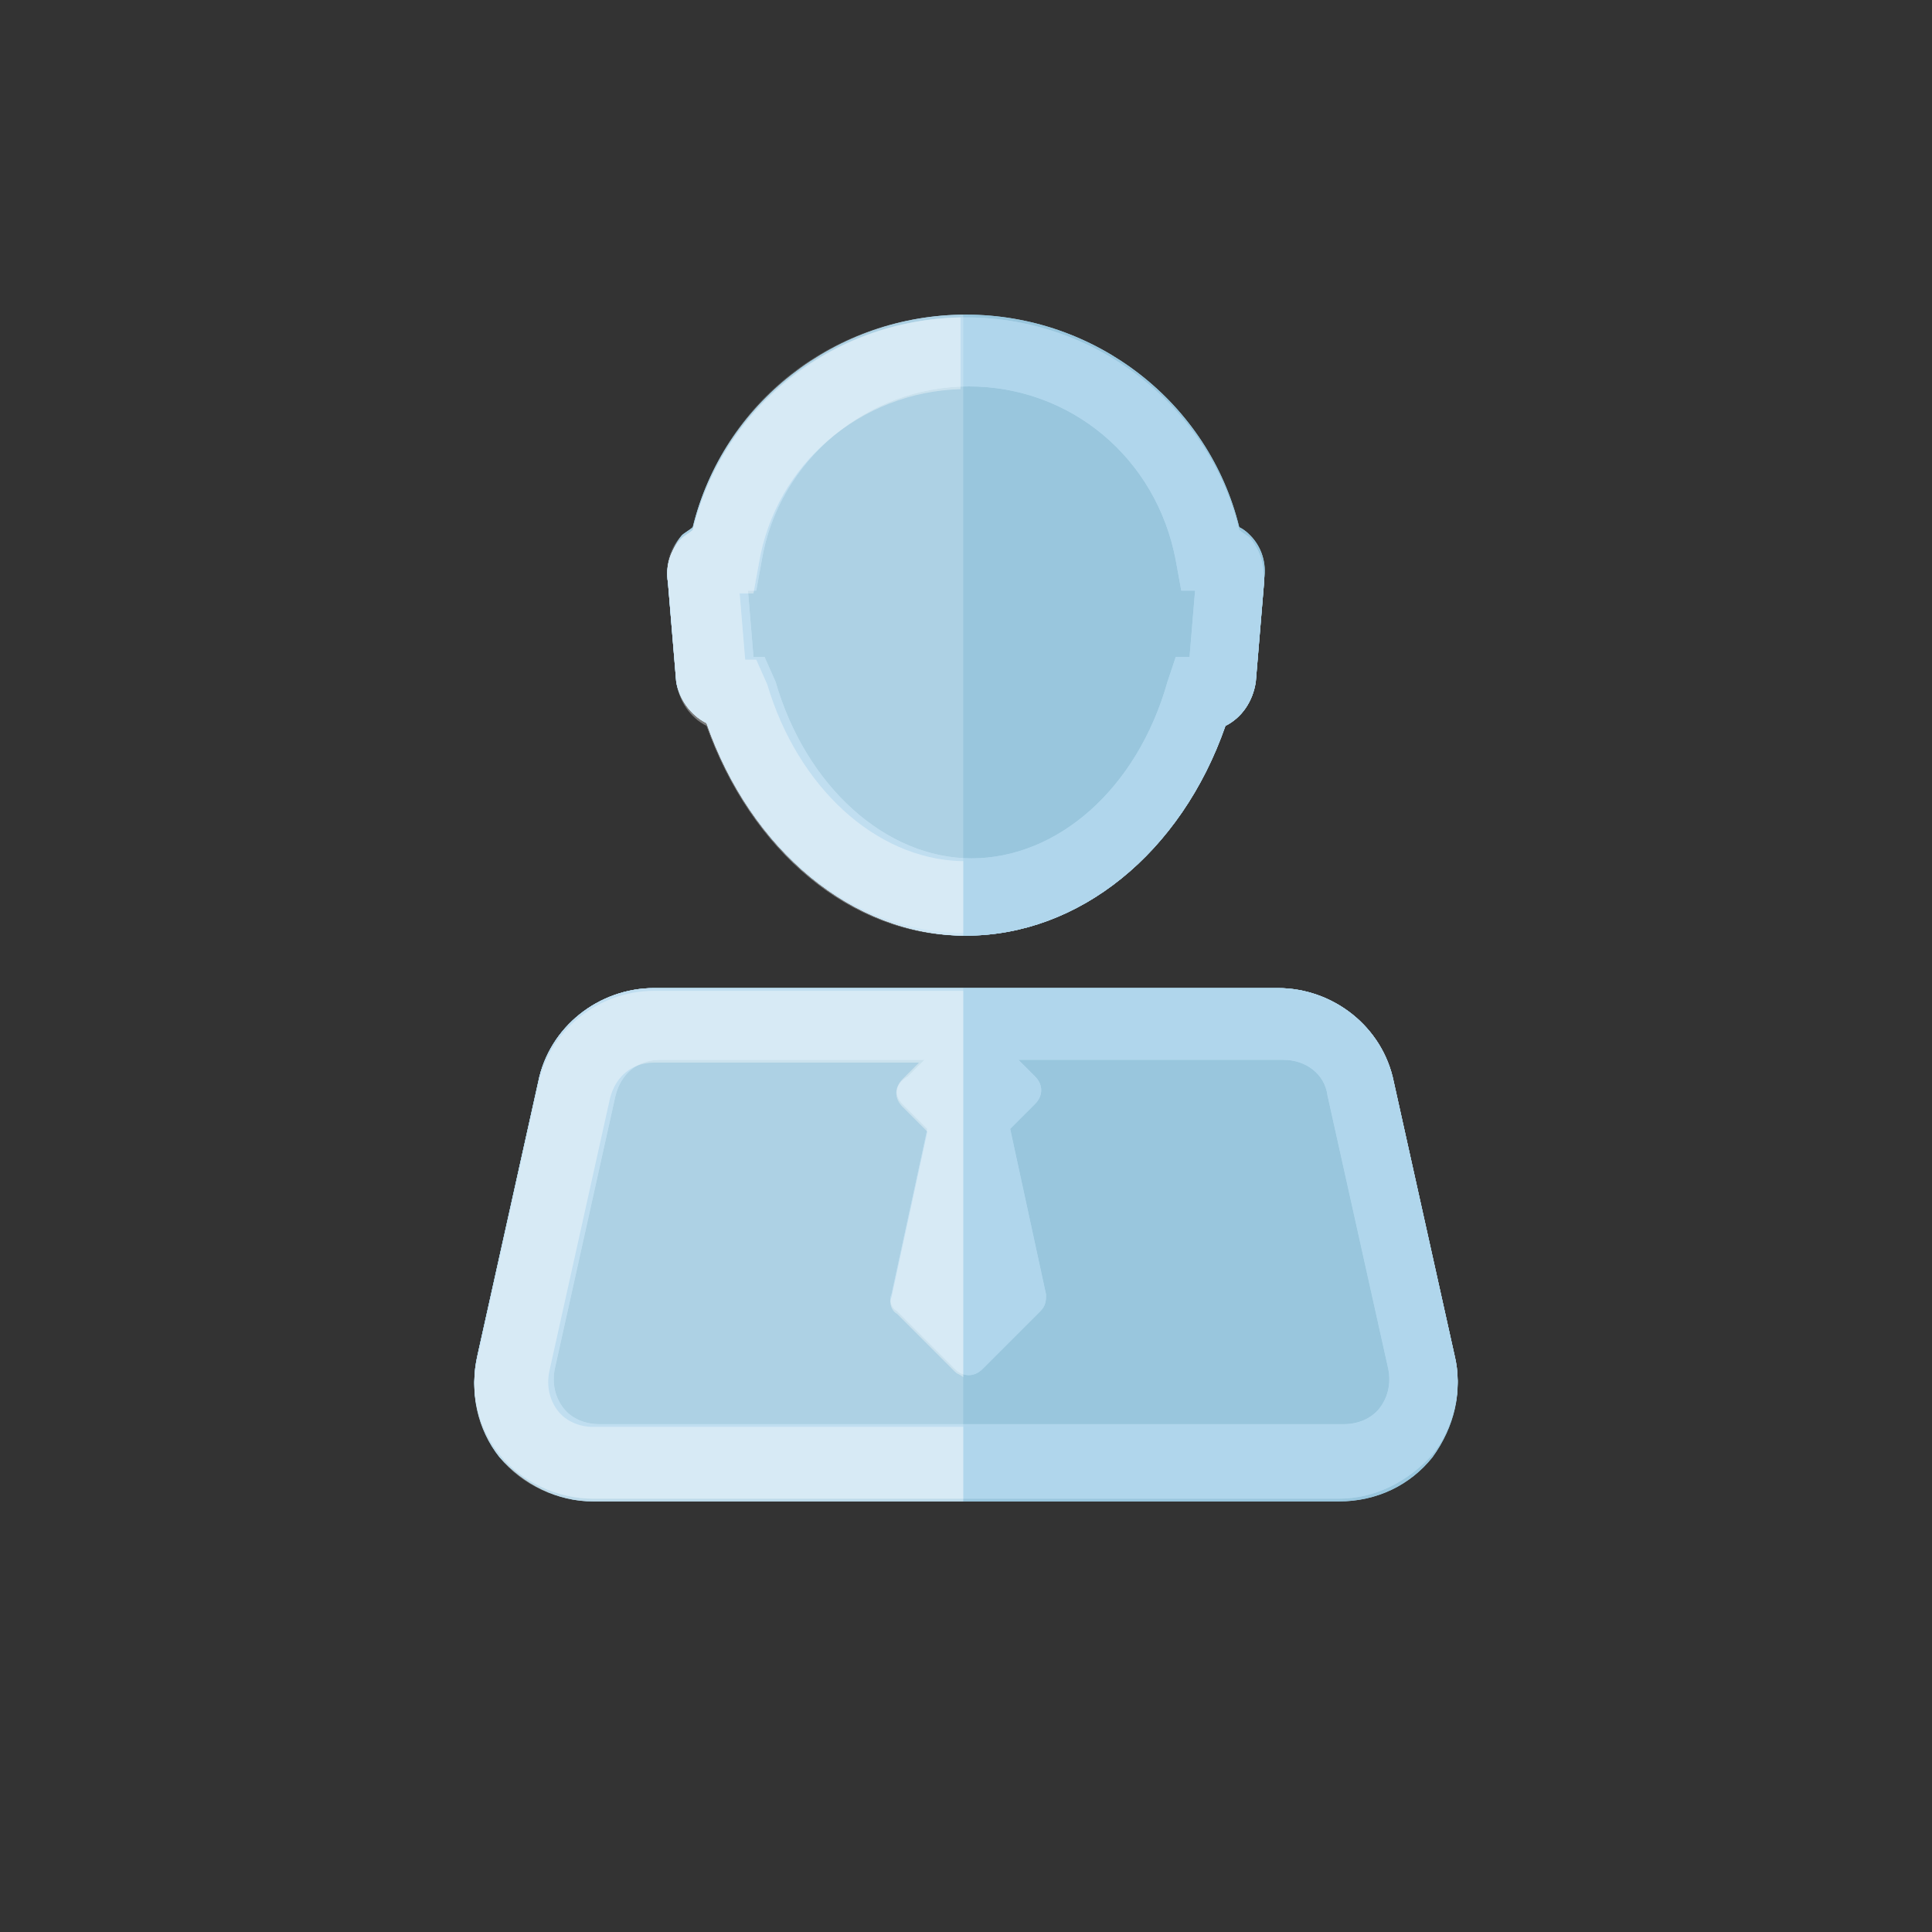 <?xml version="1.0" ?><svg id="Layer_1" style="enable-background:new 0 0 70 70;" version="1.1" viewBox="0 0 70 70" xml:space="preserve" xmlns="http://www.w3.org/2000/svg" xmlns:xlink="http://www.w3.org/1999/xlink"><rect x="0" y="0" width="70" height="70" fill="#333333" stroke="none"/><style type="text/css">
	.st0{fill:#A5CEB9;}
	.st1{opacity:0.3;}
	.st2{fill:#FFFFFF;}
	.st3{fill:#F2F6F7;}
	.st4{opacity:0.2;}
	.st5{fill:#B2DDC9;}
	.st6{fill:#EAAAA8;}
	.st7{fill:#D8E3EA;}
	.st8{fill:#E29898;}
	.st9{fill:#FCD786;}
	.st10{fill:#FFE98A;}
	.st11{fill:#99C6DD;}
	.st12{fill:#B0D6EC;}
	.st13{opacity:0.4;}
	.st14{opacity:0.25;}
	.st15{opacity:0.2;fill:#FFFFFF;}
	.st16{opacity:4.000000e-02;}
</style><g><g><path class="st11" d="M24.5,24.6L24.2,21c0-0.6,0.1-1.1,0.5-1.6c0.1-0.1,0.3-0.2,0.4-0.3c1.1-4.5,5.2-7.7,9.9-7.7    c4.7,0,8.8,3.2,9.9,7.7c0.2,0.1,0.3,0.2,0.4,0.3c0.4,0.4,0.6,1,0.5,1.6l0,0l-0.3,3.6c-0.1,0.7-0.5,1.3-1.1,1.6    c-1.6,4.6-5.3,7.6-9.4,7.6c-4.1,0-7.8-3-9.4-7.7C25,25.9,24.6,25.3,24.5,24.6z"/><path class="st11" d="M51.9,52.8c-0.8,1-2,1.6-3.4,1.6h-27c-1.3,0-2.5-0.6-3.4-1.6c-0.8-1-1.1-2.4-0.8-3.6l2.2-9.9    c0.4-2,2.2-3.4,4.2-3.4h22.6c2,0,3.8,1.4,4.2,3.4l2.2,9.9C53,50.4,52.7,51.7,51.9,52.8z"/></g><g><path class="st12" d="M25.6,26.2c1.6,4.6,5.3,7.7,9.4,7.7c4.1,0,7.8-3,9.4-7.6c0.6-0.3,1-0.9,1.1-1.6l0.3-3.6l0,0    c0-0.6-0.1-1.1-0.5-1.6c-0.1-0.1-0.3-0.2-0.4-0.3c-1.1-4.5-5.2-7.7-9.9-7.7c-4.7,0-8.8,3.2-9.9,7.7c-0.1,0.1-0.3,0.2-0.4,0.3    c-0.4,0.4-0.6,1-0.5,1.6l0.3,3.6C24.6,25.3,25,25.9,25.6,26.2z M27.4,21.4l0.2-1.1c0.6-3.6,3.8-6.3,7.5-6.3c3.7,0,6.8,2.6,7.5,6.3    l0.2,1.1h0.5l-0.2,2.4h-0.5l-0.3,0.9c-1.1,3.9-4,6.4-7.1,6.4c-3.1,0-6-2.6-7.1-6.4l-0.4-0.9h-0.4l-0.2-2.4H27.4z"/><path class="st12" d="M19.5,39.2l-2.2,9.9c-0.3,1.3,0,2.6,0.8,3.6s2.1,1.6,3.4,1.6h27c1.3,0,2.5-0.6,3.4-1.6    c0.8-1,1.1-2.4,0.8-3.6l-2.2-9.9c-0.4-2-2.2-3.4-4.2-3.4H23.7C21.7,35.8,19.9,37.2,19.5,39.2z M32.7,40l0.9,0.9l-1.3,6    c-0.1,0.2,0,0.5,0.2,0.6l2.1,2.1c0.3,0.3,0.7,0.3,1,0l2.1-2.1c0.2-0.2,0.2-0.4,0.2-0.6l-1.3-6l0.9-0.9c0.3-0.3,0.3-0.7,0-1    l-0.6-0.6h9.6c0.8,0,1.5,0.5,1.6,1.3l2.2,9.9c0.1,0.5,0,1-0.3,1.4c-0.3,0.4-0.8,0.6-1.3,0.6h-27c-0.5,0-1-0.2-1.3-0.6    c-0.3-0.4-0.4-0.9-0.3-1.4l2.2-9.9c0.2-0.8,0.8-1.3,1.6-1.3h9.6l-0.6,0.6C32.4,39.3,32.4,39.7,32.7,40z"/></g><g><path class="st12" d="M25.6,26.2c1.6,4.6,5.3,7.7,9.4,7.7c4.1,0,7.8-3,9.4-7.6c0.6-0.3,1-0.9,1.1-1.6l0.3-3.6l0,0    c0-0.6-0.1-1.1-0.5-1.6c-0.1-0.1-0.3-0.2-0.4-0.3c-1.1-4.5-5.2-7.7-9.9-7.7c-4.7,0-8.8,3.2-9.9,7.7c-0.1,0.1-0.3,0.2-0.4,0.3    c-0.4,0.4-0.6,1-0.5,1.6l0.3,3.6C24.6,25.3,25,25.9,25.6,26.2z M27.4,21.4l0.2-1.1c0.6-3.6,3.8-6.3,7.5-6.3c3.7,0,6.8,2.6,7.5,6.3    l0.2,1.1h0.5l-0.2,2.4h-0.5l-0.3,0.9c-1.1,3.9-4,6.4-7.1,6.4c-3.1,0-6-2.6-7.1-6.4l-0.4-0.9h-0.4l-0.2-2.4H27.4z"/><path class="st12" d="M19.5,39.2l-2.2,9.9c-0.3,1.3,0,2.6,0.8,3.6s2.1,1.6,3.4,1.6h27c1.3,0,2.5-0.6,3.4-1.6    c0.8-1,1.1-2.4,0.8-3.6l-2.2-9.9c-0.4-2-2.2-3.4-4.2-3.4H23.7C21.7,35.8,19.9,37.2,19.5,39.2z M32.7,40l0.9,0.9l-1.3,6    c-0.1,0.2,0,0.5,0.2,0.6l2.1,2.1c0.3,0.3,0.7,0.3,1,0l2.1-2.1c0.2-0.2,0.2-0.4,0.2-0.6l-1.3-6l0.9-0.9c0.3-0.3,0.3-0.7,0-1    l-0.6-0.6h9.6c0.8,0,1.5,0.5,1.6,1.3l2.2,9.9c0.1,0.5,0,1-0.3,1.4c-0.3,0.4-0.8,0.6-1.3,0.6h-27c-0.5,0-1-0.2-1.3-0.6    c-0.3-0.4-0.4-0.9-0.3-1.4l2.2-9.9c0.2-0.8,0.8-1.3,1.6-1.3h9.6l-0.6,0.6C32.4,39.3,32.4,39.7,32.7,40z"/></g><g><g><path class="st11" d="M24.5,24.6L24.2,21c0-0.6,0.1-1.1,0.5-1.6c0.1-0.1,0.3-0.2,0.4-0.3c1.1-4.5,5.2-7.7,9.9-7.7     c4.7,0,8.8,3.2,9.9,7.7c0.2,0.1,0.3,0.2,0.4,0.3c0.4,0.4,0.6,1,0.5,1.6l0,0l-0.3,3.6c-0.1,0.7-0.5,1.3-1.1,1.6     c-1.6,4.6-5.3,7.6-9.4,7.6c-4.1,0-7.8-3-9.4-7.7C25,25.9,24.6,25.3,24.5,24.6z"/><path class="st11" d="M51.9,52.8c-0.8,1-2,1.6-3.4,1.6h-27c-1.3,0-2.5-0.6-3.4-1.6c-0.8-1-1.1-2.4-0.8-3.6l2.2-9.9     c0.4-2,2.2-3.4,4.2-3.4h22.6c2,0,3.8,1.4,4.2,3.4l2.2,9.9C53,50.4,52.7,51.7,51.9,52.8z"/></g><g><path class="st12" d="M25.6,26.2c1.6,4.6,5.3,7.7,9.4,7.7c4.1,0,7.8-3,9.4-7.6c0.6-0.3,1-0.9,1.1-1.6l0.3-3.6l0,0     c0-0.6-0.1-1.1-0.5-1.6c-0.1-0.1-0.3-0.2-0.4-0.3c-1.1-4.5-5.2-7.7-9.9-7.7c-4.7,0-8.8,3.2-9.9,7.7c-0.1,0.1-0.3,0.2-0.4,0.3     c-0.4,0.4-0.6,1-0.5,1.6l0.3,3.6C24.6,25.3,25,25.9,25.6,26.2z M27.4,21.4l0.2-1.1c0.6-3.6,3.8-6.3,7.5-6.3     c3.7,0,6.8,2.6,7.5,6.3l0.2,1.1h0.5l-0.2,2.4h-0.5l-0.3,0.9c-1.1,3.9-4,6.4-7.1,6.4c-3.1,0-6-2.6-7.1-6.4l-0.4-0.9h-0.4l-0.2-2.4     H27.4z"/><path class="st12" d="M19.5,39.2l-2.2,9.9c-0.3,1.3,0,2.6,0.8,3.6s2.1,1.6,3.4,1.6h27c1.3,0,2.5-0.6,3.4-1.6     c0.8-1,1.1-2.4,0.8-3.6l-2.2-9.9c-0.4-2-2.2-3.4-4.2-3.4H23.7C21.7,35.8,19.9,37.2,19.5,39.2z M32.7,40l0.9,0.9l-1.3,6     c-0.1,0.2,0,0.5,0.2,0.6l2.1,2.1c0.3,0.3,0.7,0.3,1,0l2.1-2.1c0.2-0.2,0.2-0.4,0.2-0.6l-1.3-6l0.9-0.9c0.3-0.3,0.3-0.7,0-1     l-0.6-0.6h9.6c0.8,0,1.5,0.5,1.6,1.3l2.2,9.9c0.1,0.5,0,1-0.3,1.4c-0.3,0.4-0.8,0.6-1.3,0.6h-27c-0.5,0-1-0.2-1.3-0.6     c-0.3-0.4-0.4-0.9-0.3-1.4l2.2-9.9c0.2-0.8,0.8-1.3,1.6-1.3h9.6l-0.6,0.6C32.4,39.3,32.4,39.7,32.7,40z"/></g><g><path class="st12" d="M25.6,26.2c1.6,4.6,5.3,7.7,9.4,7.7c4.1,0,7.8-3,9.4-7.6c0.6-0.3,1-0.9,1.1-1.6l0.3-3.6l0,0     c0-0.6-0.1-1.1-0.5-1.6c-0.1-0.1-0.3-0.2-0.4-0.3c-1.1-4.5-5.2-7.7-9.9-7.7c-4.7,0-8.8,3.2-9.9,7.7c-0.1,0.1-0.3,0.2-0.4,0.3     c-0.4,0.4-0.6,1-0.5,1.6l0.3,3.6C24.6,25.3,25,25.9,25.6,26.2z M27.4,21.4l0.2-1.1c0.6-3.6,3.8-6.3,7.5-6.3     c3.7,0,6.8,2.6,7.5,6.3l0.2,1.1h0.5l-0.2,2.4h-0.5l-0.3,0.9c-1.1,3.9-4,6.4-7.1,6.4c-3.1,0-6-2.6-7.1-6.4l-0.4-0.9h-0.4l-0.2-2.4     H27.4z"/><path class="st12" d="M19.5,39.2l-2.2,9.9c-0.3,1.3,0,2.6,0.8,3.6s2.1,1.6,3.4,1.6h27c1.3,0,2.5-0.6,3.4-1.6     c0.8-1,1.1-2.4,0.8-3.6l-2.2-9.9c-0.4-2-2.2-3.4-4.2-3.4H23.7C21.7,35.8,19.9,37.2,19.5,39.2z M32.7,40l0.9,0.9l-1.3,6     c-0.1,0.2,0,0.5,0.2,0.6l2.1,2.1c0.3,0.3,0.7,0.3,1,0l2.1-2.1c0.2-0.2,0.2-0.4,0.2-0.6l-1.3-6l0.9-0.9c0.3-0.3,0.3-0.7,0-1     l-0.6-0.6h9.6c0.8,0,1.5,0.5,1.6,1.3l2.2,9.9c0.1,0.5,0,1-0.3,1.4c-0.3,0.4-0.8,0.6-1.3,0.6h-27c-0.5,0-1-0.2-1.3-0.6     c-0.3-0.4-0.4-0.9-0.3-1.4l2.2-9.9c0.2-0.8,0.8-1.3,1.6-1.3h9.6l-0.6,0.6C32.4,39.3,32.4,39.7,32.7,40z"/></g><g class="st4"><path class="st2" d="M34.8,11.4c-4.7,0.1-8.6,3.2-9.7,7.7c-0.1,0.1-0.3,0.2-0.4,0.3c-0.4,0.4-0.6,1-0.5,1.6l0.3,3.6     c0.1,0.7,0.5,1.3,1.1,1.6c1.6,4.5,5.2,7.6,9.3,7.6V11.4z"/><path class="st2" d="M34.8,35.8H23.7c-2,0-3.8,1.4-4.2,3.4l-2.2,9.9c-0.3,1.3,0,2.6,0.8,3.6c0.8,1,2.1,1.6,3.4,1.6h13.4V35.8z"/></g><g class="st4"><path class="st2" d="M34.8,31.2c-3.1-0.1-5.9-2.7-7-6.4l-0.4-0.9h-0.4l-0.2-2.4h0.5l0.2-1.1c0.6-3.6,3.7-6.2,7.3-6.3v-2.6     c-4.7,0.1-8.6,3.2-9.7,7.7c-0.1,0.1-0.3,0.2-0.4,0.3c-0.4,0.4-0.6,1-0.5,1.6l0.3,3.6c0.1,0.7,0.5,1.3,1.1,1.6     c1.6,4.5,5.2,7.6,9.3,7.6V31.2z"/><path class="st2" d="M34.8,51.7H21.5c-0.5,0-1-0.2-1.3-0.6c-0.3-0.4-0.4-0.9-0.3-1.4l2.2-9.9c0.2-0.8,0.8-1.3,1.6-1.3h9.6     l-0.6,0.6c-0.3,0.3-0.3,0.7,0,1l0.9,0.9l-1.3,6c-0.1,0.2,0,0.5,0.2,0.6l2.1,2.1c0.1,0.1,0.2,0.1,0.3,0.2v-14H23.7     c-2,0-3.8,1.4-4.2,3.4l-2.2,9.9c-0.3,1.3,0,2.6,0.8,3.6c0.8,1,2.1,1.6,3.4,1.6h13.4V51.7z"/></g><g class="st4"><path class="st2" d="M34.8,31.2c-3.1-0.1-5.9-2.7-7-6.4l-0.4-0.9h-0.4l-0.2-2.4h0.5l0.2-1.1c0.6-3.6,3.7-6.2,7.3-6.3v-2.6     c-4.7,0.1-8.6,3.2-9.7,7.7c-0.1,0.1-0.3,0.2-0.4,0.3c-0.4,0.4-0.6,1-0.5,1.6l0.3,3.6c0.1,0.7,0.5,1.3,1.1,1.6     c1.6,4.5,5.2,7.6,9.3,7.6V31.2z"/><path class="st2" d="M34.8,51.7H21.5c-0.5,0-1-0.2-1.3-0.6c-0.3-0.4-0.4-0.9-0.3-1.4l2.2-9.9c0.2-0.8,0.8-1.3,1.6-1.3h9.6     l-0.6,0.6c-0.3,0.3-0.3,0.7,0,1l0.9,0.9l-1.3,6c-0.1,0.2,0,0.5,0.2,0.6l2.1,2.1c0.1,0.1,0.2,0.1,0.3,0.2v-14H23.7     c-2,0-3.8,1.4-4.2,3.4l-2.2,9.9c-0.3,1.3,0,2.6,0.8,3.6c0.8,1,2.1,1.6,3.4,1.6h13.4V51.7z"/></g></g></g></svg>